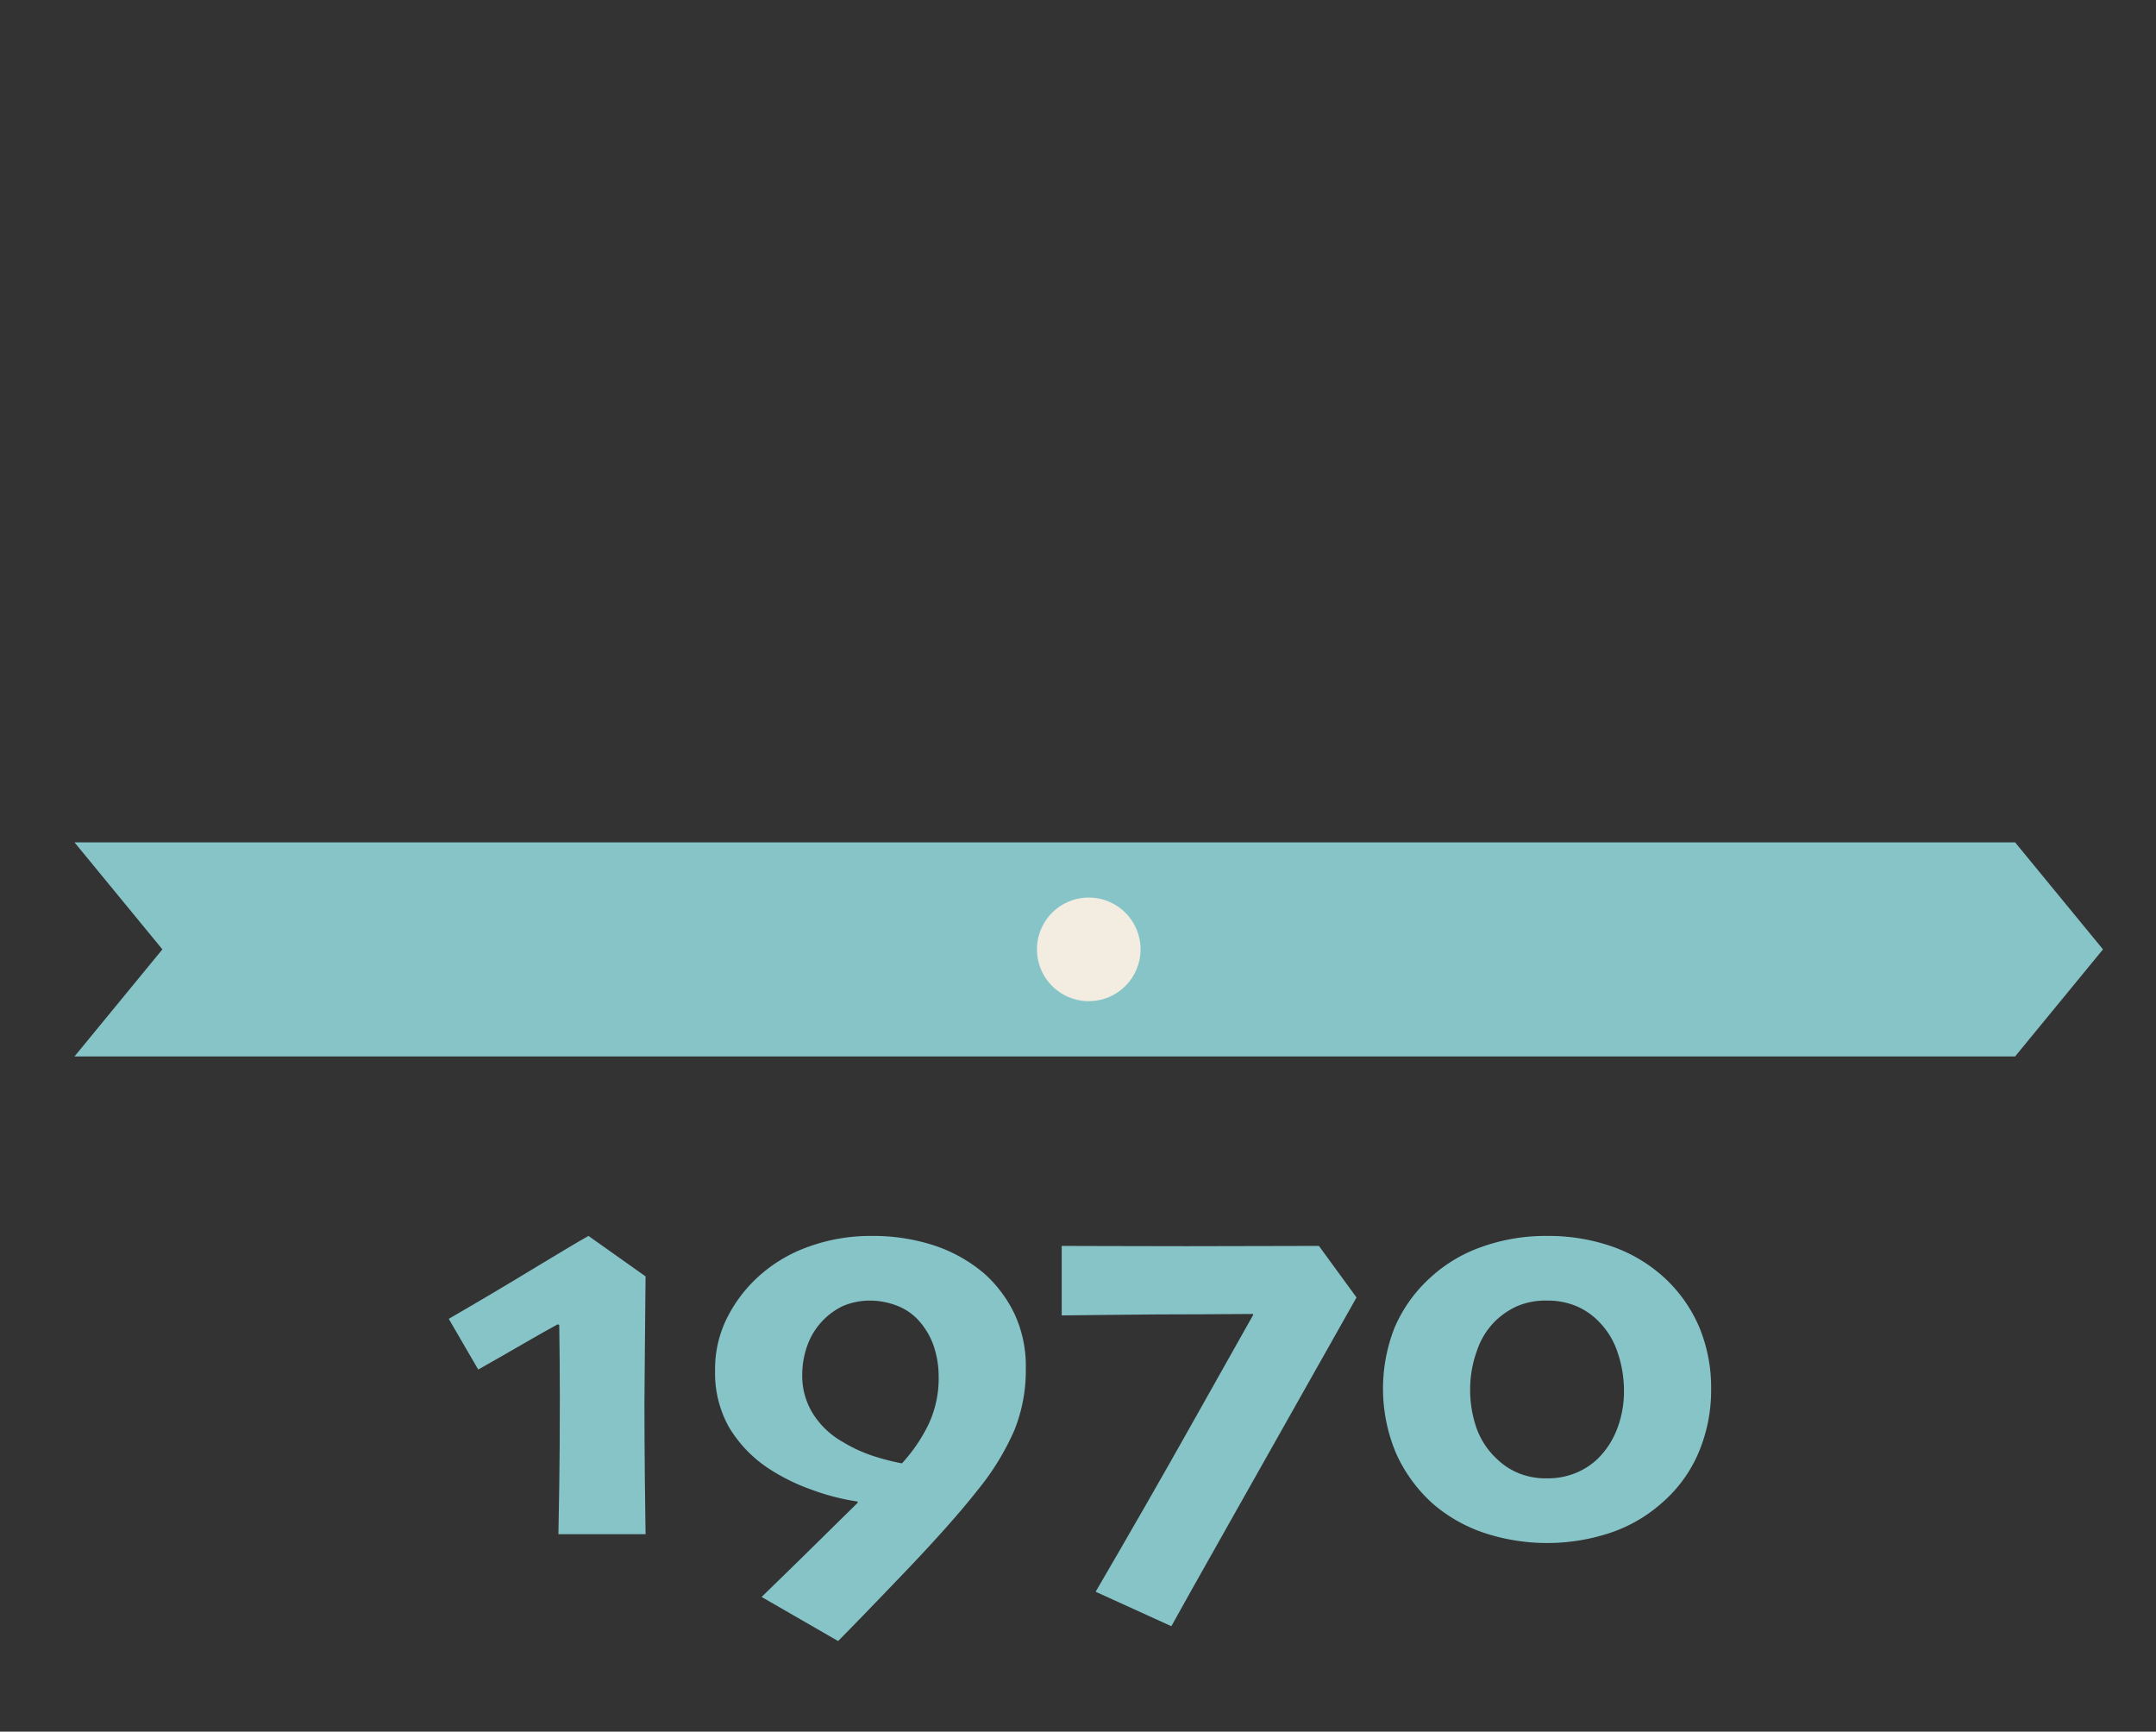 <svg xmlns="http://www.w3.org/2000/svg" width="198" height="159" viewBox="0 0 198 159"><rect x="0" y="0" width="198" height="159" fill="#333333" stroke="none"/><defs><style>.cls-1{fill:#86c4c8;}.cls-2{fill:#f3ece1;}</style></defs><title>to_alan_website_size</title><g id="milestone"><polygon class="cls-1" points="185.061 97.002 95.952 97.002 6.842 97.002 14.913 87.172 6.842 77.347 95.952 77.347 185.061 77.347 193.131 87.172 185.061 97.002"/><path class="cls-2" d="M95.232,87.172a4.756,4.756,0,1,1,4.755,4.755A4.755,4.755,0,0,1,95.232,87.172Z"/><path class="cls-1" d="M59.287,140.871H51.282q.026-1.099.079-4.473t.052-8.082q0-1.336-.013-3.205c-.009-1.246-.022-2.394-.039-3.439l-.131-.078q-1.123.6-3.173,1.791t-4.139,2.367l-2.707-4.656q4.025-2.326,7.881-4.67,3.855-2.338,4.953-2.941l5.241,3.715q-.026,3.583-.065,6.957t-.039,4.682q0,2.959.039,6.945Q59.261,139.774,59.287,140.871Z"/><path class="cls-1" d="M94.207,125.674a14.731,14.731,0,0,1-1.044,5.637,23.718,23.718,0,0,1-3.397,5.533q-2.429,3.085-6.856,7.703t-5.942,6.135l-7.025-4.049q2.455-2.382,4.833-4.721,2.377-2.341,3.998-3.936l-.026-.105a20.82,20.82,0,0,1-4.173-1.072,18.281,18.281,0,0,1-3.988-1.963,11.771,11.771,0,0,1-3.649-3.807,10.215,10.215,0,0,1-1.269-5.221,10.511,10.511,0,0,1,1.084-4.762,13.022,13.022,0,0,1,2.888-3.82,13.599,13.599,0,0,1,4.64-2.762,16.682,16.682,0,0,1,5.736-.98,18.085,18.085,0,0,1,5.775.875,13.774,13.774,0,0,1,4.626,2.603,11.817,11.817,0,0,1,2.73,3.637A11.34,11.34,0,0,1,94.207,125.674Zm-8.004.758a8.736,8.736,0,0,0-.445-2.811,6.768,6.768,0,0,0-1.412-2.394,5.164,5.164,0,0,0-2.027-1.359,6.789,6.789,0,0,0-2.393-.445,6.281,6.281,0,0,0-2.511.496,6.397,6.397,0,0,0-3.283,3.658,7.937,7.937,0,0,0-.458,2.641,6.563,6.563,0,0,0,1.02,3.644,7.712,7.712,0,0,0,2.721,2.549,13.437,13.437,0,0,0,2.629,1.228,21.537,21.537,0,0,0,2.785.73,14.898,14.898,0,0,0,2.459-3.615A9.917,9.917,0,0,0,86.204,126.432Z"/><path class="cls-1" d="M124.578,119.135Q118.56,129.808,113.421,138.91q-5.14,9.102-5.847,10.41l-6.955-3.164q4.841-8.294,8.989-15.682,4.148-7.392,5.483-9.744l-.026-.08q-1.23,0-2.316.014t-2.316.014q-4.109,0-8.27.053t-4.659.051V114.4q.34,0,3.938.012,3.596.015,7.651.014,2.694,0,6.696-.014,4.002-.012,5.336-.012Z"/><path class="cls-1" d="M157.145,127.584a14.649,14.649,0,0,1-1.151,5.793,12.62,12.62,0,0,1-3.427,4.67,13.635,13.635,0,0,1-4.669,2.693,18.427,18.427,0,0,1-11.588.014,14.053,14.053,0,0,1-4.722-2.682,13.746,13.746,0,0,1-3.401-4.682,15.297,15.297,0,0,1-.13-11.445,13.164,13.164,0,0,1,3.139-4.484,13.598,13.598,0,0,1,4.8-2.943,17.406,17.406,0,0,1,6.056-1.033,17.778,17.778,0,0,1,5.99.967,13.941,13.941,0,0,1,4.761,2.826,13.265,13.265,0,0,1,3.244,4.564A14.493,14.493,0,0,1,157.145,127.584Zm-8.005.156a10.878,10.878,0,0,0-.602-3.609,7.177,7.177,0,0,0-1.805-2.879,6.226,6.226,0,0,0-2.027-1.346,6.801,6.801,0,0,0-2.629-.484,6.634,6.634,0,0,0-2.747.51,7.071,7.071,0,0,0-2.014,1.373,6.89,6.89,0,0,0-1.688,2.748,10.294,10.294,0,0,0-.614,3.478,10.678,10.678,0,0,0,.575,3.57,7.112,7.112,0,0,0,1.884,2.863,6.307,6.307,0,0,0,2.001,1.309,6.67,6.67,0,0,0,2.576.471,6.874,6.874,0,0,0,2.603-.471,6.466,6.466,0,0,0,2.027-1.281,7.588,7.588,0,0,0,1.818-2.76A9.491,9.491,0,0,0,149.14,127.74Z"/></g></svg>